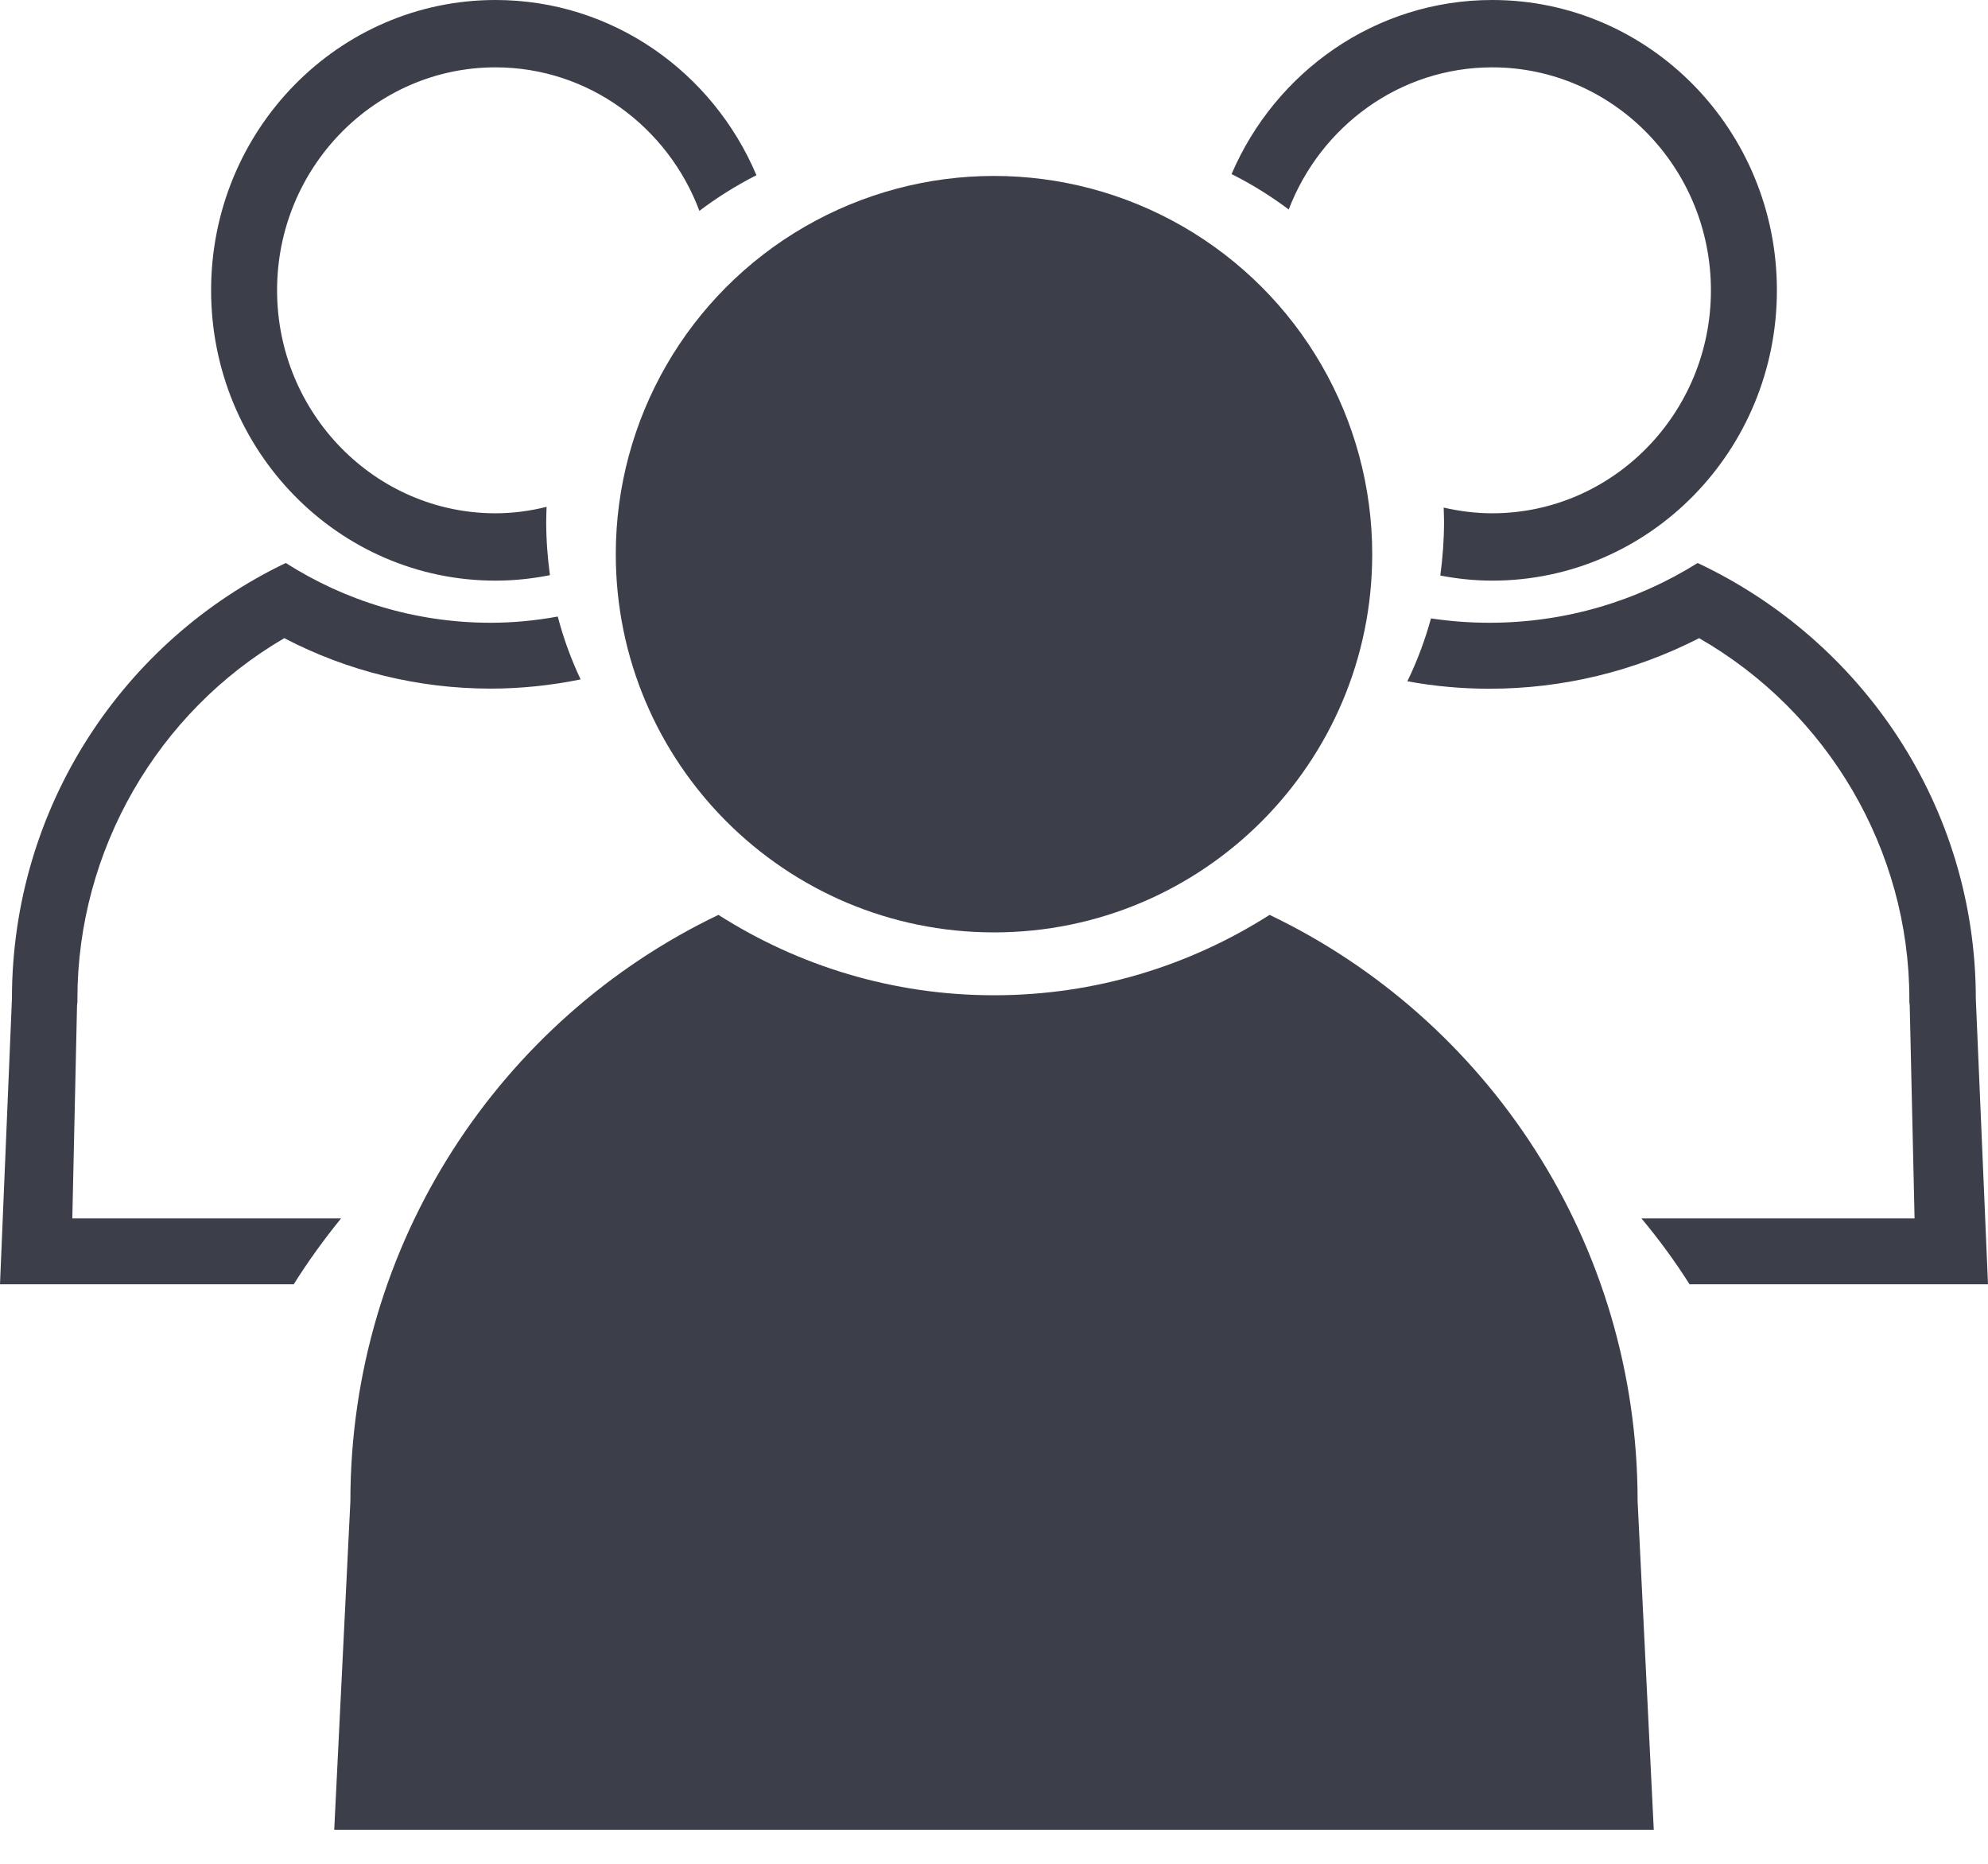 <?xml version="1.0" encoding="UTF-8"?>
<svg width="16px" height="15px" viewBox="0 0 16 15" version="1.1" xmlns="http://www.w3.org/2000/svg" xmlns:xlink="http://www.w3.org/1999/xlink">
    <defs></defs>
    <g id="Atendimento-Screen" stroke="none" stroke-width="1" fill="none" fill-rule="evenodd">
        <g id="Atendimento-6" transform="translate(-873, -310)" fill-rule="nonzero" fill="#3C3F4A">
            <g id="bt-client-group-copy-4" transform="translate(852, 289)">
                <g id="ic-clients-group" transform="translate(21, 21)">
                    <path class="colorizable" d="M4.399,4.079 C4.267,4.112 4.13,4.131 3.988,4.131 C3.019,4.131 2.23,3.326 2.23,2.336 C2.23,1.347 3.018,0.542 3.988,0.542 C4.737,0.542 5.376,1.023 5.629,1.697 C5.773,1.588 5.927,1.492 6.088,1.41 C5.737,0.58 4.929,0 3.988,0 C2.724,0 1.699,1.046 1.699,2.336 C1.699,3.627 2.724,4.673 3.988,4.673 C4.138,4.673 4.284,4.657 4.426,4.629 C4.407,4.488 4.396,4.345 4.396,4.199 C4.396,4.158 4.398,4.119 4.399,4.079 Z" id="Shape"></path>
                    <path class="colorizable" d="M0.582,9.806 L0.62,8.092 L0.623,8.066 L0.623,8.04 C0.623,6.842 1.269,5.73 2.288,5.136 C2.8,5.403 3.368,5.542 3.949,5.542 C4.194,5.542 4.436,5.516 4.673,5.468 C4.597,5.307 4.535,5.138 4.489,4.962 C4.313,4.994 4.134,5.012 3.949,5.012 C3.343,5.012 2.777,4.835 2.3,4.531 C0.997,5.154 0.096,6.49 0.096,8.04 L0,10.336 L2.364,10.336 C2.48,10.151 2.608,9.974 2.745,9.806 L0.582,9.806 L0.582,9.806 Z" id="Shape"></path>
                    <path class="colorizable" d="M12.01,0.542 C12.98,0.542 13.77,1.347 13.77,2.337 C13.77,3.326 12.98,4.131 12.01,4.131 C11.876,4.131 11.745,4.114 11.619,4.085 C11.62,4.123 11.622,4.16 11.622,4.199 C11.622,4.346 11.611,4.49 11.592,4.632 C11.728,4.658 11.867,4.673 12.01,4.673 C13.275,4.673 14.301,3.627 14.301,2.336 C14.301,1.046 13.275,0 12.01,0 C11.071,0 10.265,0.577 9.912,1.401 C10.074,1.482 10.228,1.578 10.372,1.686 C10.628,1.017 11.265,0.542 12.01,0.542 Z" id="Shape"></path>
                    <path class="colorizable" d="M11.987,5.543 C12.577,5.543 13.154,5.403 13.675,5.136 C14.711,5.73 15.367,6.842 15.367,8.04 L15.367,8.066 L15.37,8.092 L15.409,9.806 L13.211,9.806 C13.351,9.974 13.481,10.151 13.598,10.336 L16,10.336 L15.902,8.04 C15.902,6.49 14.987,5.154 13.663,4.531 C13.178,4.835 12.604,5.012 11.987,5.012 C11.828,5.012 11.671,5 11.517,4.977 C11.469,5.152 11.405,5.322 11.327,5.483 C11.544,5.523 11.765,5.543 11.987,5.543 Z" id="Shape"></path>
                    <path class="colorizable" d="M13.18,12.082 C13.18,9.998 11.969,8.2 10.218,7.363 C9.576,7.772 8.816,8.01 8,8.01 C7.184,8.01 6.424,7.772 5.782,7.363 C4.031,8.201 2.82,9.999 2.82,12.082 L2.69,14.726 L13.31,14.726 L13.18,12.082 Z" id="Shape"></path>
                    <path class="colorizable" d="M4.956,4.46 C4.956,6.141 6.319,7.504 8,7.504 C9.681,7.504 11.044,6.141 11.044,4.46 C11.044,3.373 10.464,2.368 9.522,1.824 C8.58,1.28 7.42,1.28 6.478,1.824 C5.536,2.368 4.956,3.373 4.956,4.46 Z" id="Shape"></path>
                </g>
            </g>
        </g>
    </g>
</svg>